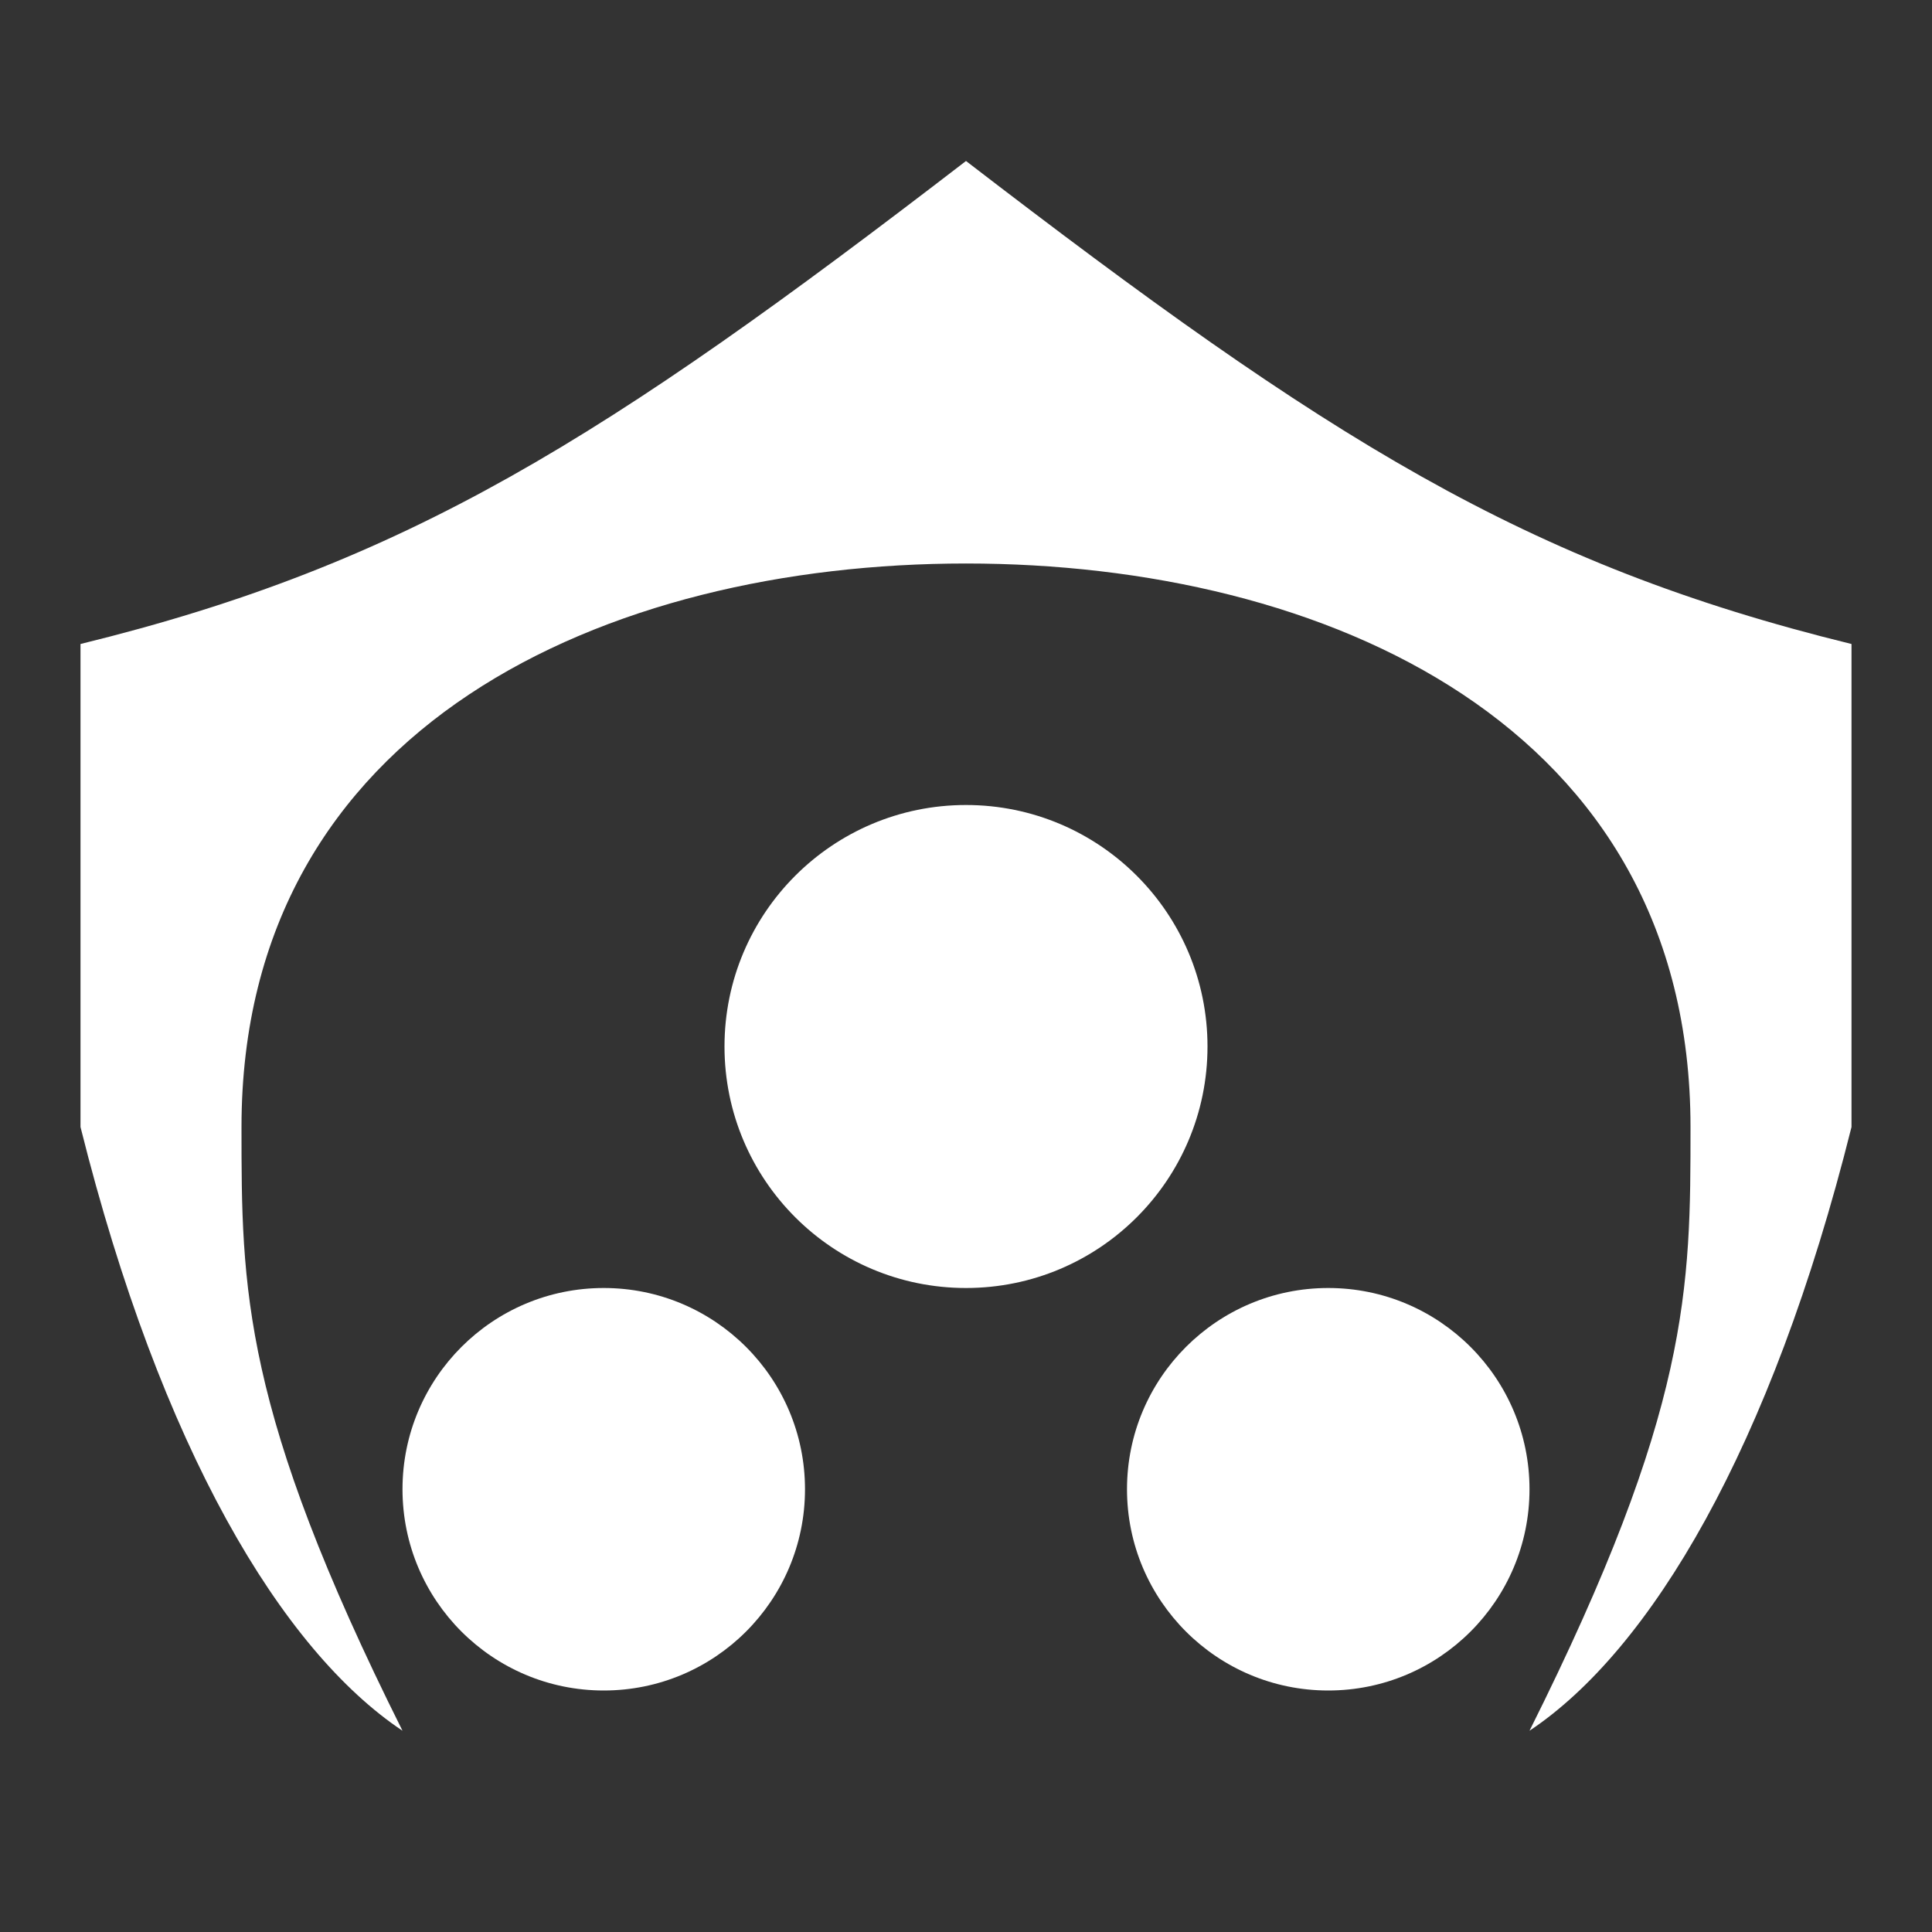 <svg width="24" height="24" fill="none" xmlns="http://www.w3.org/2000/svg">
  <rect width="100%" height="100%" fill="#333333" stroke="none"/>
  <circle cx="12" cy="13" r="3" fill="#fff"/>
  <circle cx="7.5" cy="18.5" r="2.5" fill="#fff"/>
  <circle cx="16.5" cy="18.5" r="2.5" fill="#fff"/>
  <path d="M1 14c1 4 2.5 6.5 4 7.5-2-4-2-5.5-2-7.5 0-5 4.547-7 9-7s9 2 9 7c0 2 0 3.5-2 7.5 1.5-1 3-3.5 4-7.5V8c-4.059-.995-6.509-2.547-11-6C7.509 5.453 5.059 7.005 1 8v6z" fill="#fff"/>
</svg>
